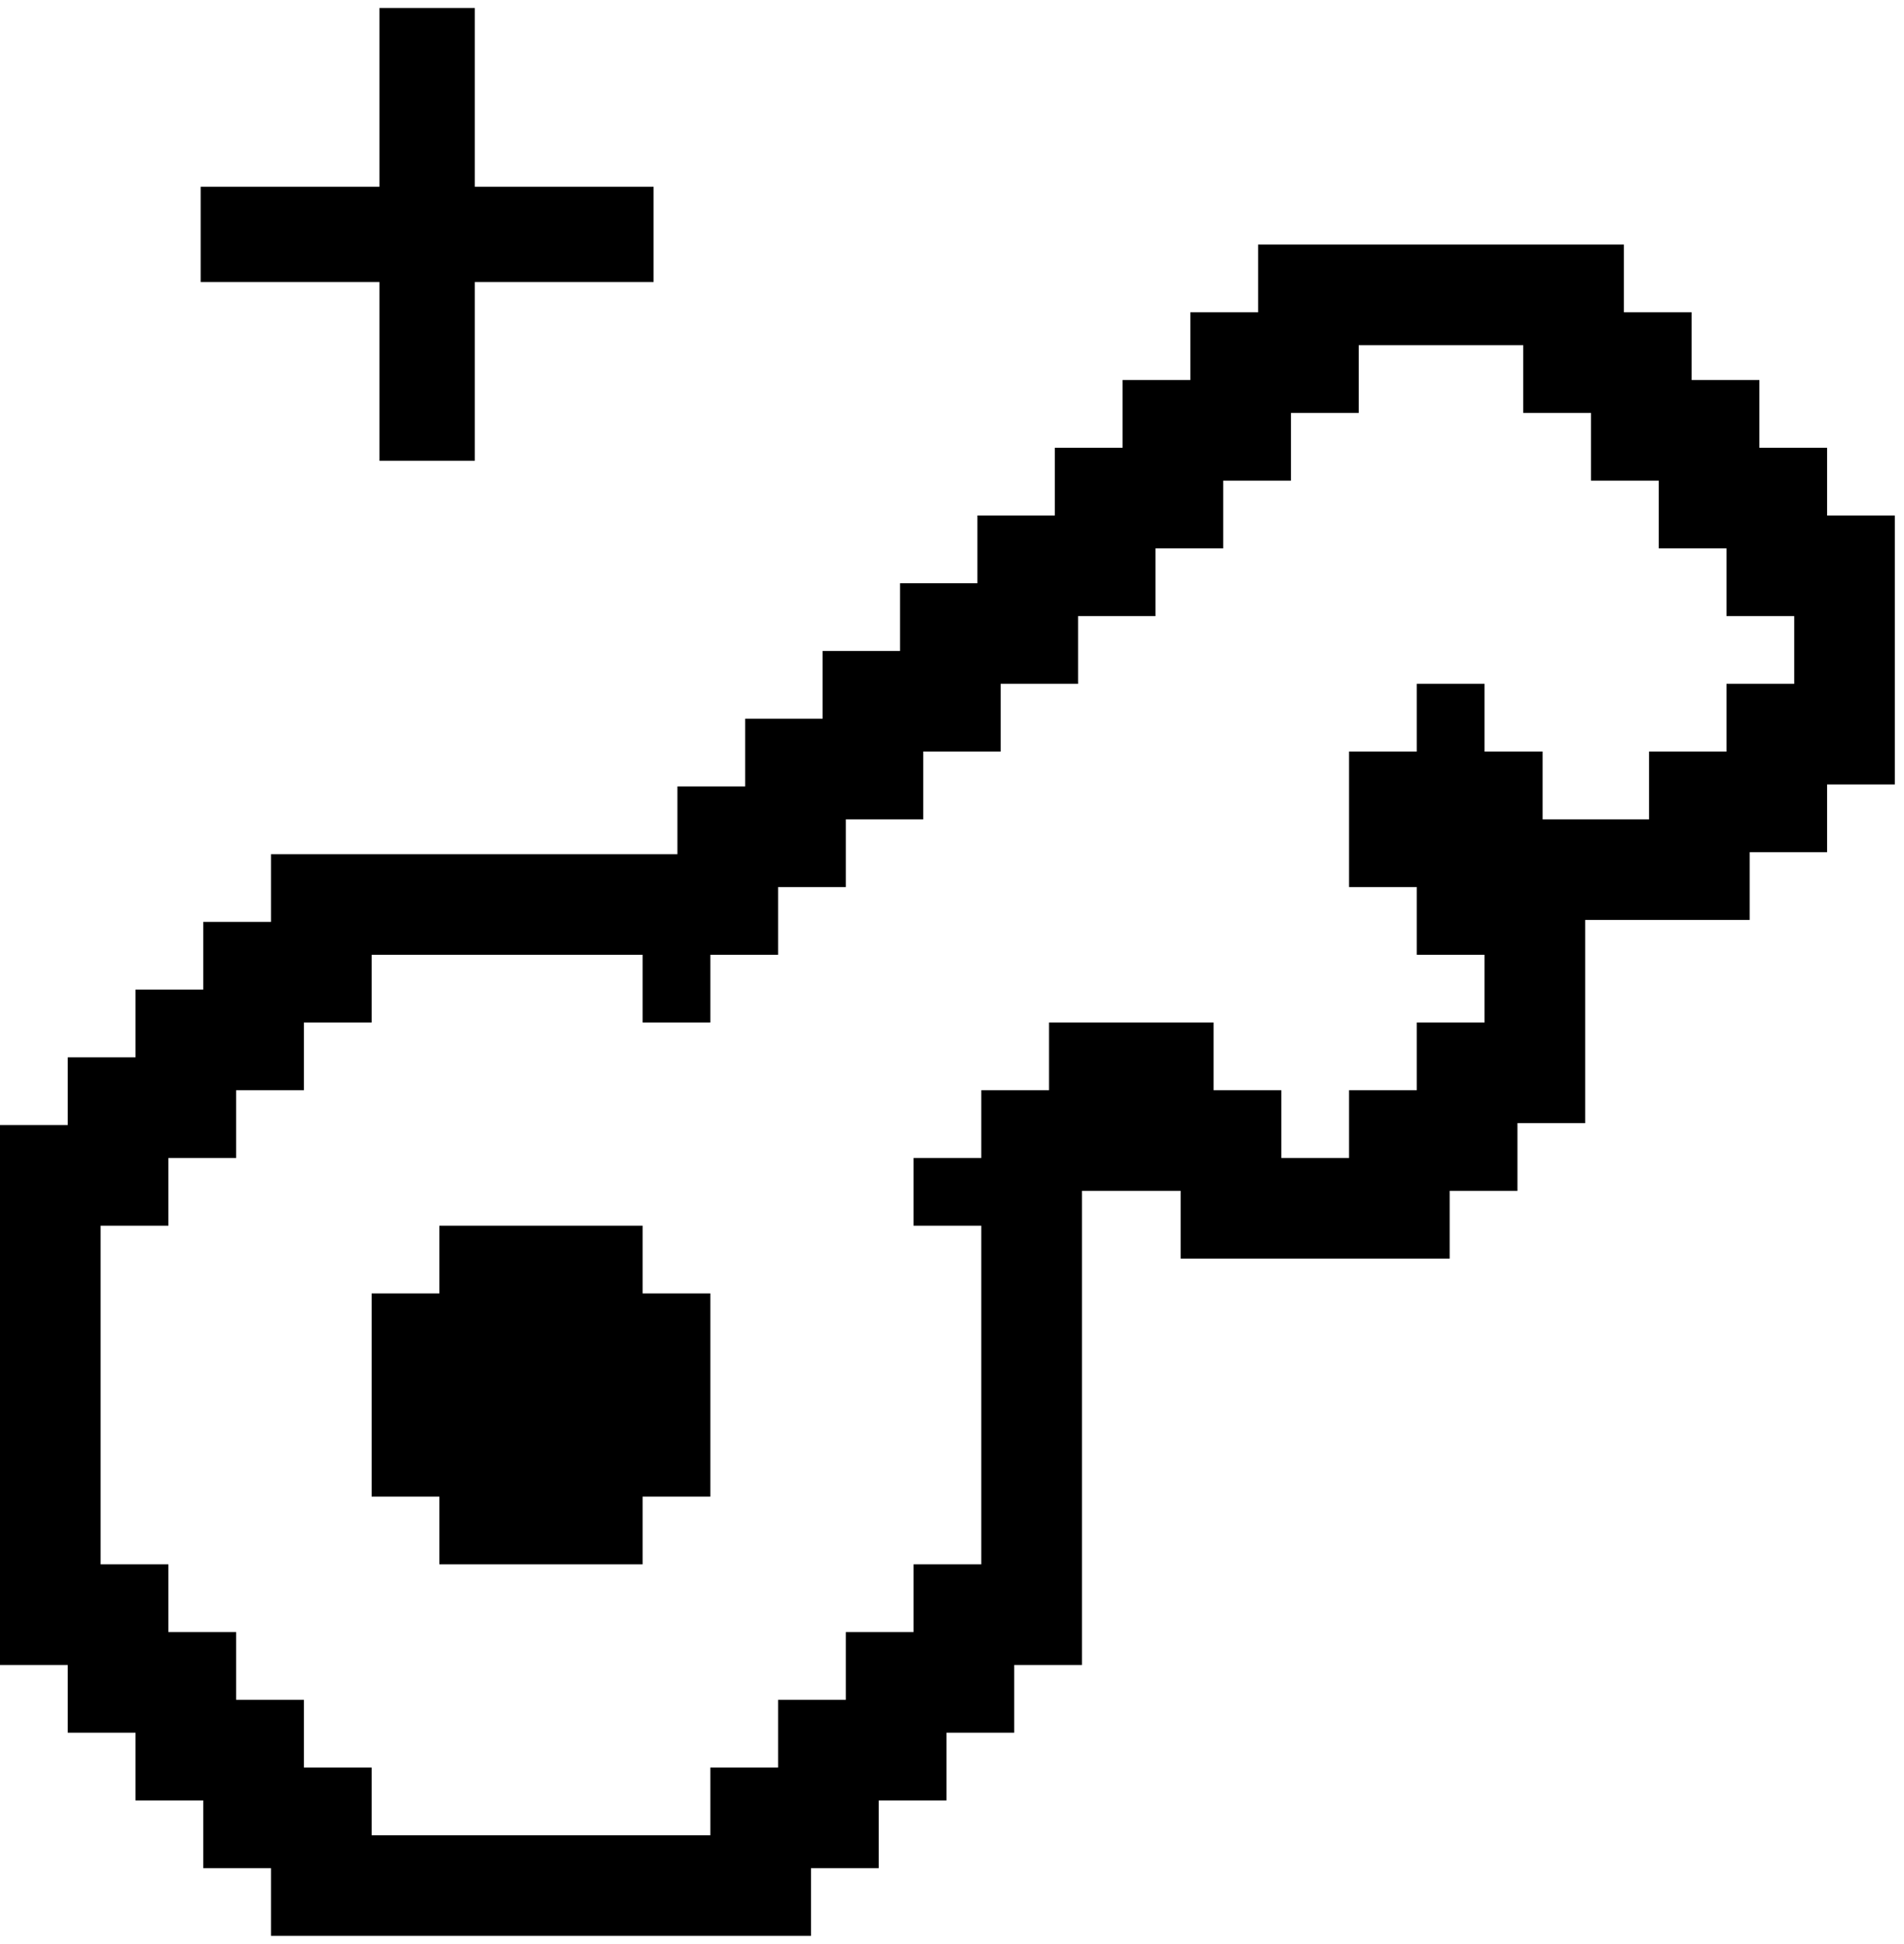 <svg width="95" height="97" viewBox="0 0 95 97" fill="none" xmlns="http://www.w3.org/2000/svg">
<path d="M18.934 0.398H23.69V9.32H32.611V14.076H23.69V22.997H18.934V14.076H10.012V9.32H18.934V0.398Z" fill="black"/>
<path fill-rule="evenodd" clip-rule="evenodd" d="M21.922 61.167V64.547H18.542V74.688H21.922V78.068H32.062V74.688H35.442V64.547H32.062V61.167H21.922Z" fill="black"/>
<path fill-rule="evenodd" clip-rule="evenodd" d="M87.784 18.965V22.346H91.164V25.726H94.544V39.149H91.164V42.529H87.301V45.909H79.093V56.049H75.713V59.429H72.332V62.809H58.909V59.429H53.984V83.09H50.604V86.469H47.224V89.85H43.844V93.23H40.464V96.609H13.52V93.23H10.14V89.85H6.76V86.469H3.38V83.09H0V56.146H3.38V52.766H6.76V49.386H10.14V46.006H13.52V42.626H33.8V39.246H37.18V35.866H41.043V32.486H44.906V29.106H48.769V25.726H52.632V22.346H56.012V18.965H59.392V15.585H62.772V12.206H81.024V15.585H84.404V18.965H87.784ZM70.691 37.507H67.311V44.267H70.691V47.648H74.071V51.028H70.691V54.407H67.311V57.788H63.931V54.407H60.551V51.028H52.342V54.407H48.962V57.788H45.582V61.167H48.962V78.068H45.582V81.448H42.202V84.828H38.822V88.208H35.442V91.588H18.542V88.208H15.162V84.828H11.782V81.448H8.402V78.068H5.022V61.167H8.402V57.788H11.782V54.407H15.162V51.028H18.542V47.648H32.062V51.028H35.442V47.648H38.822V44.267H42.202V40.888H46.065V37.507H49.928V34.127H53.791V30.747H57.654V27.367H61.033V23.987H64.413V20.607H67.793V17.227H76.002V20.607H79.382V23.987H82.762V27.367H86.142V30.747H89.522V34.127H86.142V37.507H82.279V40.888H76.968V37.507H74.071V34.127H70.691V37.507Z" fill="black"/>
</svg>

